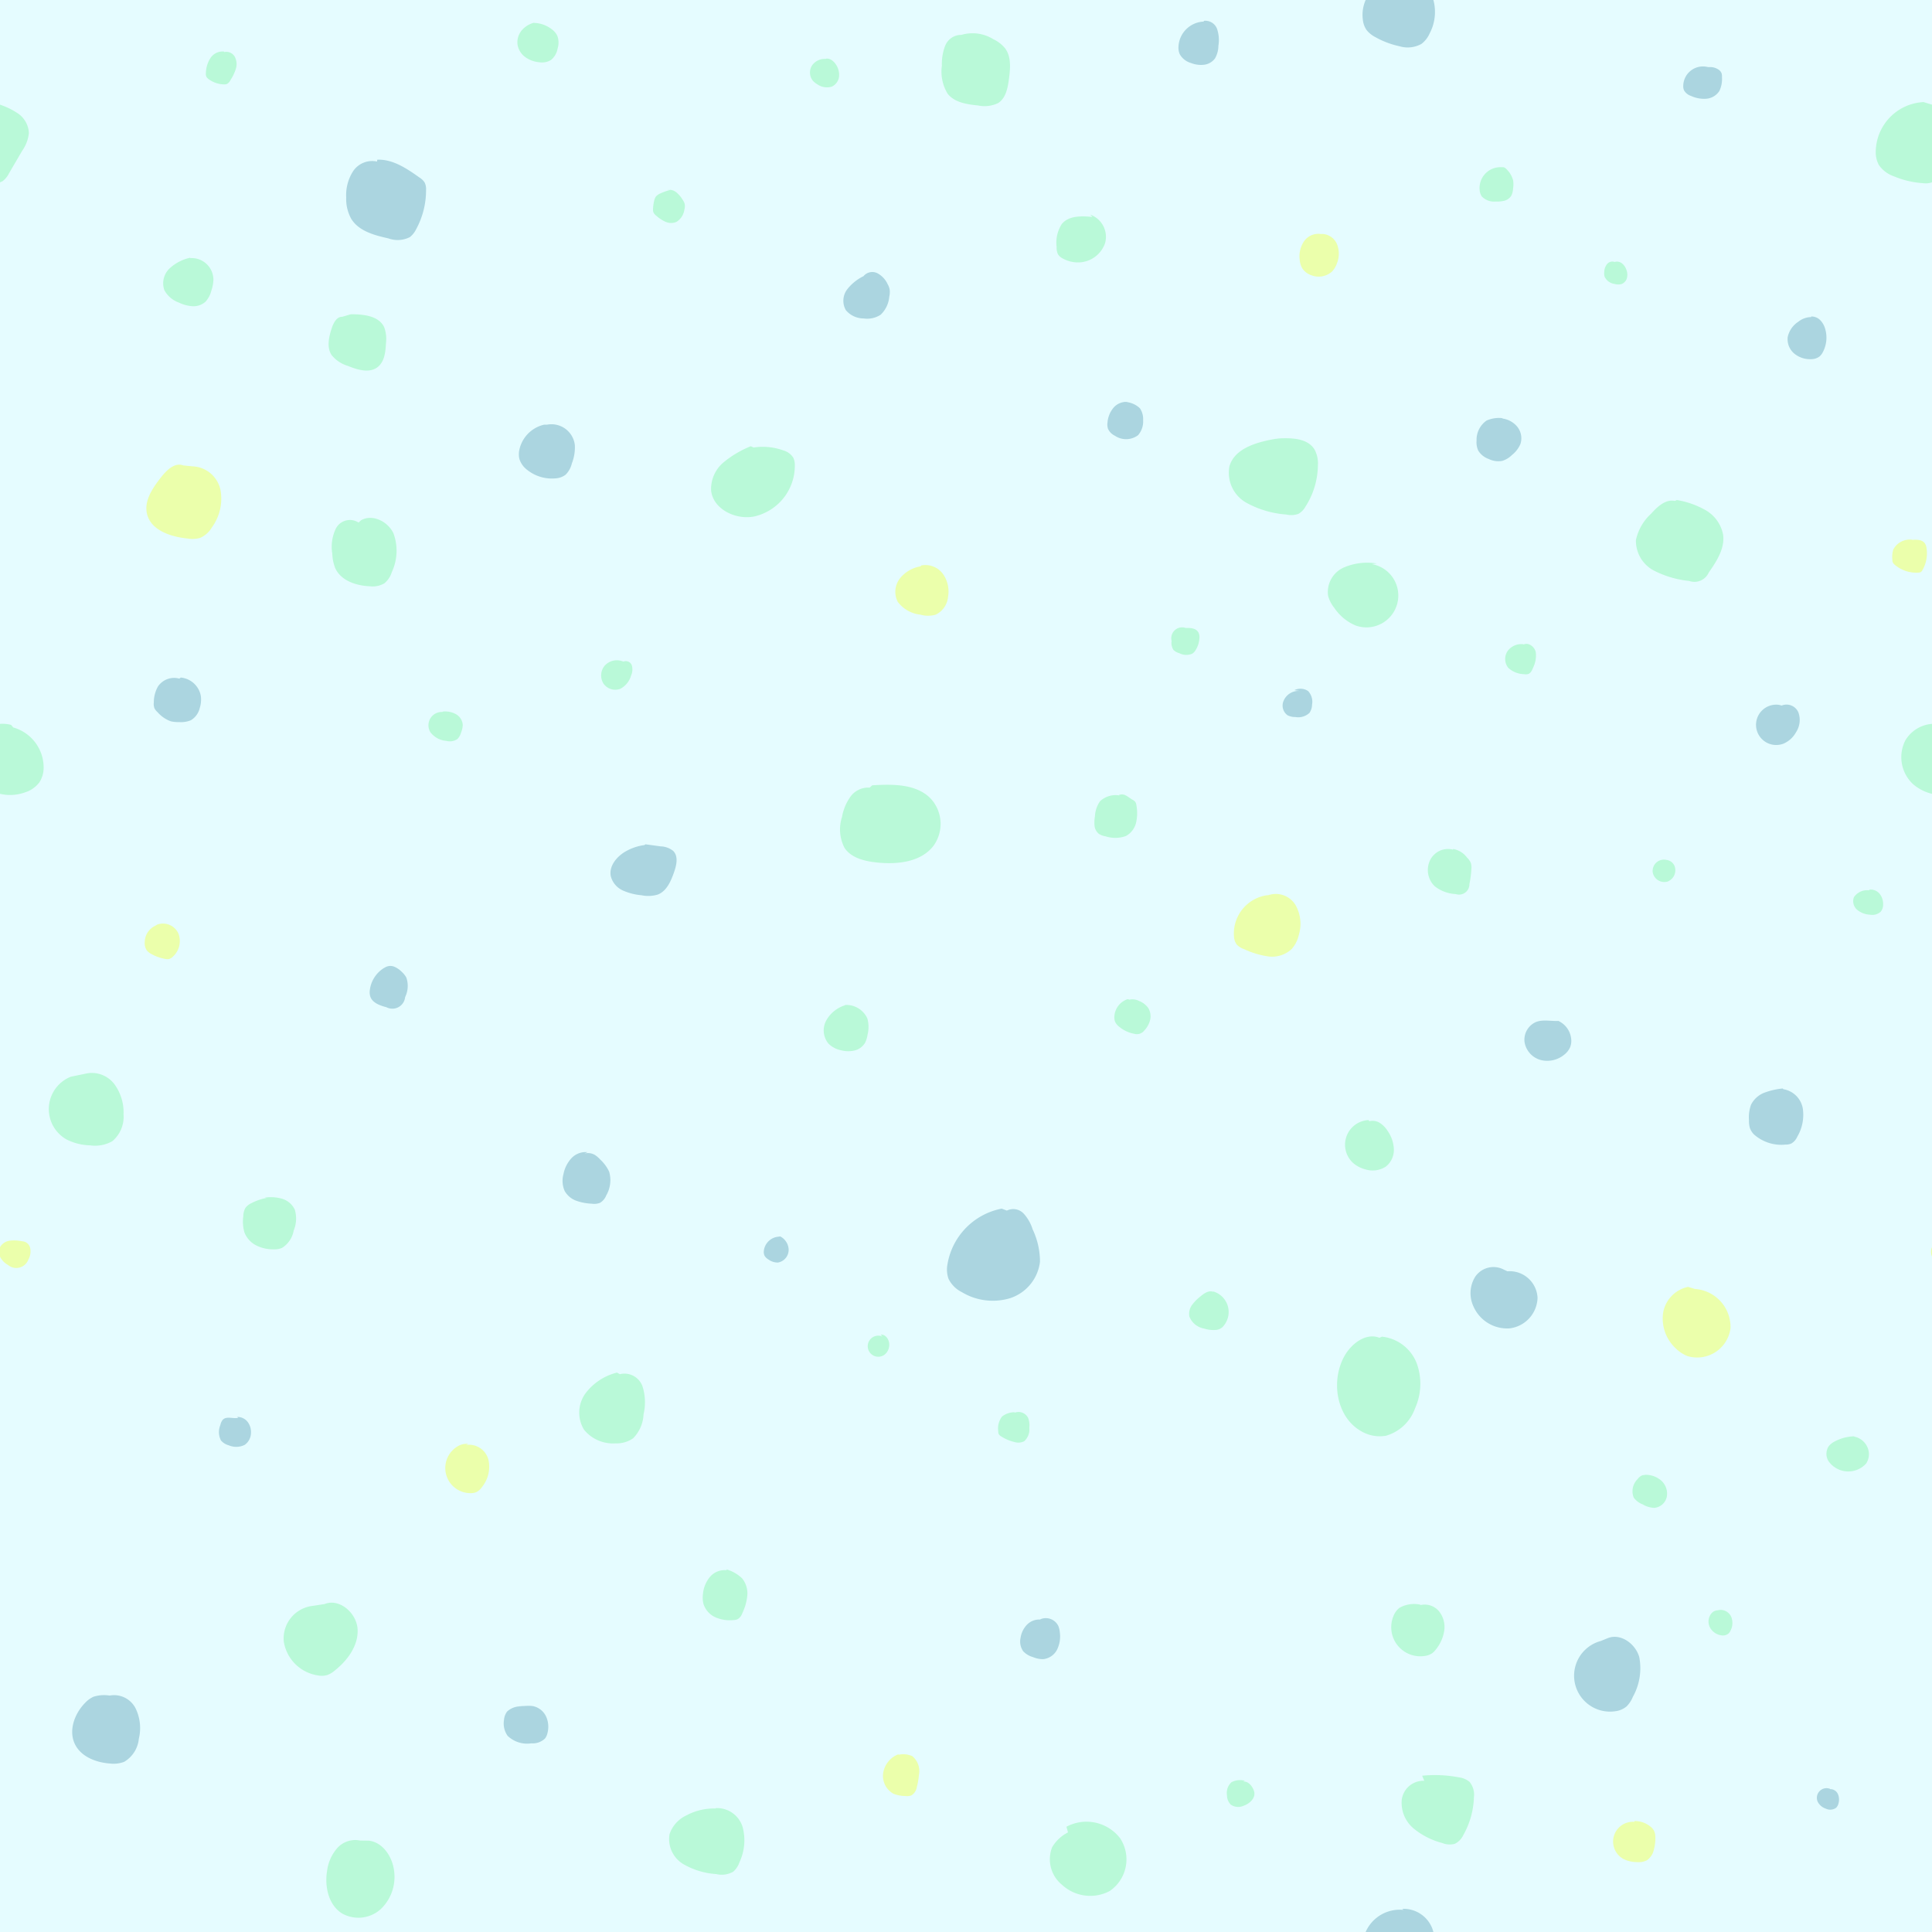 <svg id="caracter_bg" xmlns="http://www.w3.org/2000/svg" xmlns:xlink="http://www.w3.org/1999/xlink" width="240" height="240" viewBox="0 0 240 240">
  <defs>
    <clipPath id="clip-path">
      <rect id="Rectangle_386" data-name="Rectangle 386" width="240" height="240" transform="translate(26.516 23.186)" fill="none"/>
    </clipPath>
  </defs>
  <rect id="Rectangle_385" data-name="Rectangle 385" width="240" height="240" transform="translate(0)" fill="#e5fcff"/>
  <g id="Group_921" data-name="Group 921" transform="translate(-26.516 -23.186)" clip-path="url(#clip-path)">
    <path id="Path_20642" data-name="Path 20642" d="M200.889,260.443a4.62,4.62,0,0,0-5.079,5.168,2.785,2.785,0,0,0,.475,1.317,3.36,3.36,0,0,0,1.085.869,10.637,10.637,0,0,0,2.984,1.131,3.533,3.533,0,0,0,2.731-.282,3.283,3.283,0,0,0,1.023-1.3,5.705,5.705,0,0,0,.325-4.617,3.817,3.817,0,0,0-3.735-2.417" fill="#abd5e0"/>
    <path id="Path_20643" data-name="Path 20643" d="M269.266,177.379a4.779,4.779,0,0,0-1.535-.072,1.619,1.619,0,0,0-1.225.836,1.455,1.455,0,0,0,.077,1.274,2.408,2.408,0,0,0,.934.912,1.6,1.6,0,0,0,2.526-.681,2.066,2.066,0,0,0,.214-1.463,1.073,1.073,0,0,0-1.127-.8" fill="#ebffab"/>
    <path id="Path_20644" data-name="Path 20644" d="M94.11,75.94a4.08,4.08,0,0,0-3.076,3.111,2.552,2.552,0,0,0,0,1.137,2.719,2.719,0,0,0,.991,1.383,4.895,4.895,0,0,0,3.464,1.042,2.313,2.313,0,0,0,1.282-.452,2.914,2.914,0,0,0,.78-1.4,5.476,5.476,0,0,0,.376-2.271,2.924,2.924,0,0,0-3.472-2.547" fill="#abd5e0"/>
    <path id="Path_20645" data-name="Path 20645" d="M140.862,93.54a4.163,4.163,0,0,0-2.573,1.522,2.716,2.716,0,0,0-.254,2.882,4.05,4.05,0,0,0,2.833,1.6,3.419,3.419,0,0,0,1.9-.008,2.74,2.74,0,0,0,1.521-2.224,3.77,3.77,0,0,0-.662-2.864,2.7,2.7,0,0,0-2.671-1.019" fill="#ebffab"/>
    <path id="Path_20646" data-name="Path 20646" d="M133.892,57.441a5.815,5.815,0,0,0-2.136,1.69,2.353,2.353,0,0,0-.167,2.582,2.882,2.882,0,0,0,2.212,1.031,3.044,3.044,0,0,0,2.117-.465,3.507,3.507,0,0,0,1.066-2.227,2.585,2.585,0,0,0,.051-.9,2.289,2.289,0,0,0-.256-.674,2.915,2.915,0,0,0-1.277-1.354,1.41,1.41,0,0,0-1.708.359" fill="#abd5e0"/>
    <path id="Path_20647" data-name="Path 20647" d="M106.559,128.166a6.377,6.377,0,0,0-2.347.8c-1.107.639-2.079,1.838-1.816,3.088a2.689,2.689,0,0,0,1.5,1.754,7.245,7.245,0,0,0,2.3.588,4.087,4.087,0,0,0,2.043-.088c1.088-.43,1.613-1.642,2-2.745.315-.887.571-2-.092-2.669a2.584,2.584,0,0,0-1.543-.567l-1.9-.258" fill="#abd5e0"/>
    <path id="Path_20648" data-name="Path 20648" d="M103.725,105.292a2.028,2.028,0,0,0-2.126.627,1.9,1.9,0,0,0-.111,2.193,1.78,1.78,0,0,0,2.077.644,2.661,2.661,0,0,0,1.341-1.642,1.841,1.841,0,0,0,.1-1.266.79.79,0,0,0-1.039-.478" fill="#b9f9d8"/>
    <path id="Path_20649" data-name="Path 20649" d="M119.779,78.619a12.778,12.778,0,0,0-3.378,2,4.324,4.324,0,0,0-1.551,3.47c.223,2.324,3,3.691,5.3,3.267a6.462,6.462,0,0,0,5.1-6.454,2.082,2.082,0,0,0-.189-.859,2.159,2.159,0,0,0-1.261-.914,7.548,7.548,0,0,0-3.671-.352" fill="#b9f9d8"/>
    <path id="Path_20650" data-name="Path 20650" d="M134.552,121.027a2.734,2.734,0,0,0-2.391,1.125,6.261,6.261,0,0,0-1.051,2.531,4.99,4.99,0,0,0,.31,3.821c.816,1.242,2.437,1.645,3.914,1.812,2.572.29,5.546,0,7.132-2.045a4.638,4.638,0,0,0-.339-5.887c-1.794-1.834-4.7-1.8-7.263-1.643" fill="#b9f9d8"/>
    <path id="Path_20651" data-name="Path 20651" d="M131.3,148.129a4.007,4.007,0,0,0-2.189,1.908,2.577,2.577,0,0,0,.315,2.785,3.049,3.049,0,0,0,1.576.835,3.482,3.482,0,0,0,1.642.032,2.1,2.1,0,0,0,1.316-.934,3.189,3.189,0,0,0,.329-1.052,3.89,3.89,0,0,0-.027-2,2.866,2.866,0,0,0-2.711-1.678" fill="#b9f9d8"/>
    <path id="Path_20652" data-name="Path 20652" d="M165.583,122a2.853,2.853,0,0,0-2.4.7,3.471,3.471,0,0,0-.647,1.876,4.452,4.452,0,0,0-.055,1.18,1.485,1.485,0,0,0,.543,1.016,2.178,2.178,0,0,0,.841.31,3.9,3.9,0,0,0,2.509-.04,2.55,2.55,0,0,0,1.27-1.662,5.29,5.29,0,0,0,.043-2.142.982.982,0,0,0-.142-.439,1.278,1.278,0,0,0-.413-.307c-.256-.153-.485-.351-.752-.485a.984.984,0,0,0-.86-.063" fill="#b9f9d8"/>
    <path id="Path_20653" data-name="Path 20653" d="M166.662,73.132a2.047,2.047,0,0,0-1.81.689,3.26,3.26,0,0,0-.757,1.839,1.754,1.754,0,0,0,.056.783,1.772,1.772,0,0,0,.866.875,2.484,2.484,0,0,0,2.875-.071,2.588,2.588,0,0,0,.625-1.88,2.346,2.346,0,0,0-.4-1.466A2.907,2.907,0,0,0,166,73.113" fill="#abd5e0"/>
    <path id="Path_20654" data-name="Path 20654" d="M173.9,101.229a1.349,1.349,0,0,0-1.84,1.581,1.579,1.579,0,0,0,.224,1.105,1.562,1.562,0,0,0,.72.409,1.893,1.893,0,0,0,1.636.057,1.436,1.436,0,0,0,.415-.461,3.1,3.1,0,0,0,.456-1.461,1.326,1.326,0,0,0-.123-.71c-.308-.562-1.091-.588-1.73-.538" fill="#b9f9d8"/>
    <path id="Path_20655" data-name="Path 20655" d="M162.232,50.136c-1.348-.132-2.926-.178-3.8.854a4.275,4.275,0,0,0-.657,2.892,1.838,1.838,0,0,0,.165.89,1.483,1.483,0,0,0,.6.527,3.918,3.918,0,0,0,1.836.485,3.552,3.552,0,0,0,3.411-2.377,2.924,2.924,0,0,0-1.842-3.56" fill="#b9f9d8"/>
    <path id="Path_20656" data-name="Path 20656" d="M184.856,77.719c-2.272.407-4.964,1.169-5.614,3.384a4.273,4.273,0,0,0,2.037,4.5,12.132,12.132,0,0,0,5.033,1.5,2.6,2.6,0,0,0,1.505-.087,2.291,2.291,0,0,0,.848-.861,9.723,9.723,0,0,0,1.567-5.149,3.688,3.688,0,0,0-.418-1.978c-.841-1.384-2.785-1.462-4.4-1.379" fill="#b9f9d8"/>
    <path id="Path_20657" data-name="Path 20657" d="M190.655,52.261a2.175,2.175,0,0,0-2.148.9,3.34,3.34,0,0,0-.53,2.348,2.449,2.449,0,0,0,.313,1.011,2.192,2.192,0,0,0,1.165.871,2.479,2.479,0,0,0,2.521-.465,2.755,2.755,0,0,0,.622-1.038,3.21,3.21,0,0,0,0-2.386,2.07,2.07,0,0,0-1.927-1.255" fill="#ebffab"/>
    <path id="Path_20658" data-name="Path 20658" d="M166.61,147.3a2.407,2.407,0,0,0-1.667,2.267,1.463,1.463,0,0,0,.1.559,1.682,1.682,0,0,0,.494.6,4.078,4.078,0,0,0,1.886.881,1.144,1.144,0,0,0,1.239-.408,2.87,2.87,0,0,0,.728-1.316,1.968,1.968,0,0,0-.227-1.466,2.5,2.5,0,0,0-1.152-.889,1.779,1.779,0,0,0-1.193-.16" fill="#b9f9d8"/>
    <path id="Path_20659" data-name="Path 20659" d="M183.8,134.411a4.81,4.81,0,0,0-3.991,5.168,1.821,1.821,0,0,0,.355.959,2.255,2.255,0,0,0,.906.557,10.578,10.578,0,0,0,2.985.9,3.579,3.579,0,0,0,2.892-.891,3.875,3.875,0,0,0,.913-1.772,4.741,4.741,0,0,0-.42-3.736,2.863,2.863,0,0,0-3.349-1.212" fill="#ebffab"/>
    <path id="Path_20660" data-name="Path 20660" d="M188.13,109.041a2,2,0,0,0-2.179,1.248,1.477,1.477,0,0,0,.525,1.761,2.118,2.118,0,0,0,.96.208,2.047,2.047,0,0,0,1.747-.515,1.87,1.87,0,0,0,.322-1.036,1.944,1.944,0,0,0-.492-1.676,1.7,1.7,0,0,0-1.706-.111" fill="#abd5e0"/>
    <path id="Path_20661" data-name="Path 20661" d="M197.558,93.186a7.327,7.327,0,0,0-4.19.533,3.333,3.333,0,0,0-1.865,3.515,4.2,4.2,0,0,0,.767,1.469,6,6,0,0,0,2.616,2.172,3.957,3.957,0,1,0,2.035-7.612" fill="#b9f9d8"/>
    <path id="Path_20662" data-name="Path 20662" d="M207.016,128.731a2.48,2.48,0,0,0-1.9.273,2.585,2.585,0,0,0-.847.846,2.8,2.8,0,0,0,.487,3.441,4.593,4.593,0,0,0,2.607.961,1.287,1.287,0,0,0,1.69-1.25,12.291,12.291,0,0,0,.243-1.852,1.915,1.915,0,0,0-.08-.8,2.056,2.056,0,0,0-.463-.635,2.711,2.711,0,0,0-1.724-1.065" fill="#b9f9d8"/>
    <path id="Path_20663" data-name="Path 20663" d="M213.221,75.139a3.8,3.8,0,0,0-2.043.292,2.919,2.919,0,0,0-1.237,2.49,2.449,2.449,0,0,0,.215,1.251,2.489,2.489,0,0,0,1.3,1.033,2.692,2.692,0,0,0,1.675.234,3,3,0,0,0,1.21-.735,3.512,3.512,0,0,0,1.043-1.349,2.286,2.286,0,0,0-.373-2.141,2.877,2.877,0,0,0-1.946-1.047" fill="#abd5e0"/>
    <path id="Path_20664" data-name="Path 20664" d="M215.778,103.22a2.1,2.1,0,0,0-1.979.839,1.759,1.759,0,0,0,.089,2.1,3.012,3.012,0,0,0,1.952.775,1.153,1.153,0,0,0,.5-.012c.328-.107.493-.464.618-.785a3.372,3.372,0,0,0,.332-1.959c-.154-.656-.886-1.214-1.5-.934" fill="#b9f9d8"/>
    <path id="Path_20665" data-name="Path 20665" d="M234.57,85.412c-1.145-.242-2.162.713-2.944,1.584a6.171,6.171,0,0,0-1.889,3.283,4.175,4.175,0,0,0,2.21,3.774,12.288,12.288,0,0,0,4.4,1.3,1.949,1.949,0,0,0,2.439-1.05c.99-1.414,2.028-3.017,1.776-4.724a4.485,4.485,0,0,0-2.155-3.01,10.753,10.753,0,0,0-3.582-1.267" fill="#b9f9d8"/>
    <path id="Path_20666" data-name="Path 20666" d="M196.518,162.326a3.065,3.065,0,0,0-1.814,5.415,3.694,3.694,0,0,0,1.372.693,3.033,3.033,0,0,0,2.592-.326,2.65,2.65,0,0,0,1-2.14,4.239,4.239,0,0,0-.77-2.288,3.265,3.265,0,0,0-.957-.99,1.688,1.688,0,0,0-1.33-.225" fill="#b9f9d8"/>
    <path id="Path_20667" data-name="Path 20667" d="M220.257,150c-.98.085-2.012-.214-2.93.141a2.4,2.4,0,0,0-1.421,2.532,2.781,2.781,0,0,0,2,2.191,3.321,3.321,0,0,0,2.94-.673,2.4,2.4,0,0,0,.7-.876,2.153,2.153,0,0,0,.161-.912,2.762,2.762,0,0,0-1.593-2.388" fill="#abd5e0"/>
    <path id="Path_20668" data-name="Path 20668" d="M233.709,130.061a1.4,1.4,0,0,0-1.877,1.535,1.47,1.47,0,0,0,1.775,1.12,1.5,1.5,0,0,0,.954-1.88,1.245,1.245,0,0,0-.987-.822" fill="#b9f9d8"/>
    <path id="Path_20669" data-name="Path 20669" d="M247.966,158.4a9.13,9.13,0,0,0-2.253.516,3.083,3.083,0,0,0-1.682,1.514,4.59,4.59,0,0,0-.25,1.9,3.185,3.185,0,0,0,.109.97,2.163,2.163,0,0,0,.5.8,5.11,5.11,0,0,0,3.935,1.271,1.81,1.81,0,0,0,.705-.127,1.791,1.791,0,0,0,.744-.84,5.346,5.346,0,0,0,.693-3.514,2.938,2.938,0,0,0-2.42-2.4" fill="#abd5e0"/>
    <path id="Path_20670" data-name="Path 20670" d="M258.679,133.782a1.974,1.974,0,0,0-1.863.858,1.41,1.41,0,0,0,.4,1.562,2.664,2.664,0,0,0,1.578.609,1.6,1.6,0,0,0,1.336-.352,1.376,1.376,0,0,0,.314-.921,2.007,2.007,0,0,0-.423-1.311,1.434,1.434,0,0,0-1.24-.53" fill="#b9f9d8"/>
    <path id="Path_20671" data-name="Path 20671" d="M247.52,110.747a2.506,2.506,0,1,0,.573,4.807,3.239,3.239,0,0,0,1.535-1.41,2.775,2.775,0,0,0,.3-2.436,1.6,1.6,0,0,0-2.087-.876" fill="#abd5e0"/>
    <path id="Path_20672" data-name="Path 20672" d="M264.1,90.235a2.326,2.326,0,0,0-2.385,1.2,3.118,3.118,0,0,0-.125,1.263.942.942,0,0,0,.063.366.861.861,0,0,0,.233.277,4.127,4.127,0,0,0,2.945.978.635.635,0,0,0,.3-.074.644.644,0,0,0,.2-.239,4.2,4.2,0,0,0,.511-2.706,1.413,1.413,0,0,0-.209-.612c-.351-.5-1.084-.488-1.692-.421" fill="#ebffab"/>
    <path id="Path_20673" data-name="Path 20673" d="M267.89,113.232a4.223,4.223,0,0,0-4.687,1.927,4.585,4.585,0,0,0,.92,5.4,5.492,5.492,0,0,0,5.51,1.056,3.559,3.559,0,0,0,1.77-1.236,3.359,3.359,0,0,0,.534-1.825,5.174,5.174,0,0,0-3.774-5" fill="#b9f9d8"/>
    <path id="Path_20674" data-name="Path 20674" d="M251.506,62.575a2.567,2.567,0,0,0-1.594.578,3.014,3.014,0,0,0-1.322,1.91,2.334,2.334,0,0,0,.781,2.016,3.05,3.05,0,0,0,2.077.725,1.763,1.763,0,0,0,1.086-.327,1.79,1.79,0,0,0,.426-.556,3.845,3.845,0,0,0,.295-2.851,2.526,2.526,0,0,0-.61-1.1,1.522,1.522,0,0,0-1.14-.468" fill="#abd5e0"/>
    <path id="Path_20675" data-name="Path 20675" d="M227.093,55.73a.849.849,0,0,0-.951.27,1.682,1.682,0,0,0-.343.984,1.5,1.5,0,0,0,.055.593,1.607,1.607,0,0,0,1.255.884,1.549,1.549,0,0,0,.867,0,1.113,1.113,0,0,0,.658-.793,1.742,1.742,0,0,0-.112-1.05,1.643,1.643,0,0,0-.538-.73,1,1,0,0,0-.872-.165" fill="#b9f9d8"/>
    <path id="Path_20676" data-name="Path 20676" d="M212.952,43.955a2.588,2.588,0,0,0-2.622,2.894,1.565,1.565,0,0,0,.261.74,2.109,2.109,0,0,0,1.728.631,3.562,3.562,0,0,0,1.076-.1,1.443,1.443,0,0,0,.858-.621,2.212,2.212,0,0,0,.222-.879,3.469,3.469,0,0,0,.01-1.012,2.942,2.942,0,0,0-.724-1.3c-.161-.19-.376-.391-.622-.35" fill="#b9f9d8"/>
    <path id="Path_20677" data-name="Path 20677" d="M176.078,25.866a3.27,3.27,0,0,0-3.165,3.077,2.045,2.045,0,0,0,.147.958,2.335,2.335,0,0,0,1.416,1.116,3.4,3.4,0,0,0,1.6.214,1.991,1.991,0,0,0,1.369-.785,3.207,3.207,0,0,0,.424-1.565,4.359,4.359,0,0,0-.164-2.1,1.55,1.55,0,0,0-1.674-1" fill="#abd5e0"/>
    <path id="Path_20678" data-name="Path 20678" d="M200.889,20.443a4.62,4.62,0,0,0-5.079,5.168,2.785,2.785,0,0,0,.475,1.317,3.36,3.36,0,0,0,1.085.869,10.637,10.637,0,0,0,2.984,1.131,3.533,3.533,0,0,0,2.731-.282,3.283,3.283,0,0,0,1.023-1.3,5.705,5.705,0,0,0,.325-4.617,3.817,3.817,0,0,0-3.735-2.417" fill="#abd5e0"/>
    <path id="Path_20679" data-name="Path 20679" d="M238.6,31.5a2.447,2.447,0,0,0-2.984,2.315,1.3,1.3,0,0,0,.1.6,1.577,1.577,0,0,0,.875.692,3.87,3.87,0,0,0,1.9.343,2.135,2.135,0,0,0,1.615-.969,3.448,3.448,0,0,0,.319-1.726,1.34,1.34,0,0,0-.052-.477.993.993,0,0,0-.407-.465,1.814,1.814,0,0,0-1.176-.285" fill="#abd5e0"/>
    <path id="Path_20680" data-name="Path 20680" d="M265.471,35.867a6.251,6.251,0,0,0-5.943,6.342,3.25,3.25,0,0,0,.391,1.479,3.728,3.728,0,0,0,1.845,1.393,11.22,11.22,0,0,0,3.619.858,2.386,2.386,0,0,0,1.46-.249,2.66,2.66,0,0,0,.777-.949q.834-1.427,1.669-2.853a4.626,4.626,0,0,0,.815-2.167,3.12,3.12,0,0,0-1.359-2.444,9.239,9.239,0,0,0-2.627-1.211" fill="#b9f9d8"/>
    <path id="Path_20681" data-name="Path 20681" d="M145.893,27.519a2.142,2.142,0,0,0-1.962,1.341,6.288,6.288,0,0,0-.411,2.479,5.291,5.291,0,0,0,.714,3.49c.865,1.1,2.412,1.321,3.8,1.462a3.888,3.888,0,0,0,2.473-.3c.95-.6,1.189-1.852,1.339-2.963.178-1.318.318-2.791-.483-3.853a4.177,4.177,0,0,0-1.443-1.114,4.89,4.89,0,0,0-4.029-.526" fill="#b9f9d8"/>
    <path id="Path_20682" data-name="Path 20682" d="M129.165,30.515a1.9,1.9,0,0,0-1.761.786,1.624,1.624,0,0,0,.068,1.89,2.2,2.2,0,0,0,.553.452,2.078,2.078,0,0,0,1.81.309,1.573,1.573,0,0,0,.917-1.3,2.318,2.318,0,0,0-.474-1.566c-.3-.41-.822-.765-1.283-.558" fill="#b9f9d8"/>
    <path id="Path_20683" data-name="Path 20683" d="M109.833,46.774a6.348,6.348,0,0,0-1.3.449,1.394,1.394,0,0,0-.553.4,1.366,1.366,0,0,0-.2.5,5.209,5.209,0,0,0-.14,1.018,1.038,1.038,0,0,0,.051.43,1.132,1.132,0,0,0,.348.41,4.314,4.314,0,0,0,1.164.763,1.69,1.69,0,0,0,1.357,0,2.144,2.144,0,0,0,.971-1.507,1.549,1.549,0,0,0,.039-.721,1.677,1.677,0,0,0-.253-.512,3.554,3.554,0,0,0-.783-.924,1.388,1.388,0,0,0-1.14-.294" fill="#b9f9d8"/>
    <path id="Path_20684" data-name="Path 20684" d="M92.923,25.994a2.938,2.938,0,0,0-1.6.969,2.321,2.321,0,0,0-.516,1.781,2.412,2.412,0,0,0,.967,1.54,3.484,3.484,0,0,0,1.732.634,2.17,2.17,0,0,0,1.446-.273,2.342,2.342,0,0,0,.831-1.424,2.487,2.487,0,0,0-.022-1.557,2.163,2.163,0,0,0-.646-.8,3.719,3.719,0,0,0-2.3-.829" fill="#b9f9d8"/>
    <path id="Path_20685" data-name="Path 20685" d="M50.115,55.208a5.447,5.447,0,0,0-2.548,1.337,2.553,2.553,0,0,0-.639,2.674,3.308,3.308,0,0,0,1.8,1.551,4.575,4.575,0,0,0,1.7.456,2.229,2.229,0,0,0,1.629-.571,3.17,3.17,0,0,0,.713-1.363,4.649,4.649,0,0,0,.256-1.331,2.7,2.7,0,0,0-2.845-2.713" fill="#b9f9d8"/>
    <path id="Path_20686" data-name="Path 20686" d="M73.354,43.254a2.852,2.852,0,0,0-2.975,1.2,5.5,5.5,0,0,0-.857,3.254,5.117,5.117,0,0,0,.623,2.658c.935,1.527,2.869,2.044,4.616,2.433a3.348,3.348,0,0,0,2.67-.158,2.828,2.828,0,0,0,.785-.989,10.113,10.113,0,0,0,1.227-4.888,1.877,1.877,0,0,0-.172-.9,2.048,2.048,0,0,0-.655-.631c-1.573-1.117-3.3-2.283-5.23-2.21" fill="#abd5e0"/>
    <path id="Path_20687" data-name="Path 20687" d="M69.025,62.541c-.683-.017-1.081.75-1.295,1.4-.362,1.1-.655,2.384-.021,3.353a4.11,4.11,0,0,0,2.018,1.344c1.188.483,2.637.939,3.667.175.892-.661,1.02-1.924,1.071-3.033a4.17,4.17,0,0,0-.219-1.933c-.658-1.434-2.58-1.631-4.157-1.622" fill="#b9f9d8"/>
    <path id="Path_20688" data-name="Path 20688" d="M48.792,107.486a2.424,2.424,0,0,0-2.659.985,4.055,4.055,0,0,0-.51,1.989,1.542,1.542,0,0,0,.075.7,1.64,1.64,0,0,0,.389.494,4.009,4.009,0,0,0,1.635,1.131,3.992,3.992,0,0,0,1.03.1,3.211,3.211,0,0,0,1.475-.227,2.41,2.41,0,0,0,1.1-1.511,3.461,3.461,0,0,0,.145-1.456,2.793,2.793,0,0,0-2.5-2.337" fill="#abd5e0"/>
    <path id="Path_20689" data-name="Path 20689" d="M49.266,81c-1.021-.394-2.023.563-2.7,1.421-1.066,1.349-2.2,2.972-1.778,4.64.512,2.033,2.966,2.815,5.053,3.027a3.56,3.56,0,0,0,1.515-.076,3.147,3.147,0,0,0,1.494-1.329A6.039,6.039,0,0,0,53.9,84.022a3.7,3.7,0,0,0-3.493-2.906" fill="#ebffab"/>
    <path id="Path_20690" data-name="Path 20690" d="M71.063,88.1a1.975,1.975,0,0,0-2.8.694,5.209,5.209,0,0,0-.467,3.189,5.4,5.4,0,0,0,.356,1.761c.7,1.576,2.617,2.209,4.339,2.274a2.863,2.863,0,0,0,1.775-.371,2.913,2.913,0,0,0,.922-1.392,6.269,6.269,0,0,0,.216-4.791c-.68-1.5-2.633-2.468-4.053-1.641" fill="#b9f9d8"/>
    <path id="Path_20691" data-name="Path 20691" d="M81.469,111.628a1.655,1.655,0,0,0-1.485,2.519,2.735,2.735,0,0,0,1.968,1.073,1.674,1.674,0,0,0,1.4-.24,1.876,1.876,0,0,0,.443-.809A2.7,2.7,0,0,0,84,113.23a1.662,1.662,0,0,0-.852-1.331,2.815,2.815,0,0,0-1.593-.323" fill="#b9f9d8"/>
    <path id="Path_20692" data-name="Path 20692" d="M59.632,172a6.653,6.653,0,0,0-1.884.646,1.891,1.891,0,0,0-.761.615,2.172,2.172,0,0,0-.249,1.019,4.915,4.915,0,0,0,.133,1.976,3.022,3.022,0,0,0,1.452,1.628,4.652,4.652,0,0,0,2.153.5,2.591,2.591,0,0,0,1.049-.165A3.169,3.169,0,0,0,63,176.046a3.869,3.869,0,0,0,.137-2.592,2.555,2.555,0,0,0-1.6-1.362,5.051,5.051,0,0,0-2.145-.129" fill="#b9f9d8"/>
    <path id="Path_20693" data-name="Path 20693" d="M116.793,218.247a2.383,2.383,0,0,0-2.082.825,3.854,3.854,0,0,0-.871,2.127,3.226,3.226,0,0,0,.062,1.227,2.719,2.719,0,0,0,1.49,1.667,4.451,4.451,0,0,0,2.255.344,1.358,1.358,0,0,0,.534-.126,1.44,1.44,0,0,0,.55-.732,6.517,6.517,0,0,0,.617-2.188,2.955,2.955,0,0,0-.642-2.133,4.613,4.613,0,0,0-1.962-1.119" fill="#b9f9d8"/>
    <path id="Path_20694" data-name="Path 20694" d="M202.965,222.527a3.669,3.669,0,0,0-2.62.4,2.426,2.426,0,0,0-.725,1,3.614,3.614,0,0,0,3.9,4.966,2.094,2.094,0,0,0,.928-.352,2.415,2.415,0,0,0,.465-.487,4.868,4.868,0,0,0,1.013-2.308,3.125,3.125,0,0,0-.645-2.393,2.312,2.312,0,0,0-2.287-.783" fill="#b9f9d8"/>
    <path id="Path_20695" data-name="Path 20695" d="M40.628,233.926a4.383,4.383,0,0,0-2.493.032,3.346,3.346,0,0,0-1.047.765c-1.336,1.351-2.1,3.495-1.236,5.187.779,1.526,2.609,2.219,4.317,2.347a3.687,3.687,0,0,0,1.774-.211,3.737,3.737,0,0,0,1.82-2.868,5.617,5.617,0,0,0-.427-3.822,3,3,0,0,0-3.3-1.521" fill="#abd5e0"/>
    <path id="Path_20696" data-name="Path 20696" d="M150.953,173.325a8.467,8.467,0,0,0-6.73,6.858,3.541,3.541,0,0,0,.113,1.843A3.62,3.62,0,0,0,146,183.7a7.44,7.44,0,0,0,5.98.756,5.437,5.437,0,0,0,3.726-4.527,9.359,9.359,0,0,0-.913-4.032,5.2,5.2,0,0,0-1.117-1.961,1.779,1.779,0,0,0-2.082-.366" fill="#abd5e0"/>
    <path id="Path_20697" data-name="Path 20697" d="M177.213,183.655c-.556-.2-1.132.2-1.583.584a5.362,5.362,0,0,0-1.042,1.065,1.861,1.861,0,0,0-.328,1.416,2.4,2.4,0,0,0,1.839,1.506,3.806,3.806,0,0,0,1.435.171,1.353,1.353,0,0,0,1.036-.573,2.663,2.663,0,0,0-1.339-4.207" fill="#b9f9d8"/>
    <path id="Path_20698" data-name="Path 20698" d="M197.873,189.37c-1.661-.658-3.474.709-4.346,2.269-1.732,3.1-1,7.622,2.106,9.348a4.519,4.519,0,0,0,3.064.549,5.422,5.422,0,0,0,3.6-3.4,7.419,7.419,0,0,0,.211-5.593,5.216,5.216,0,0,0-4.322-3.311" fill="#b9f9d8"/>
    <path id="Path_20699" data-name="Path 20699" d="M213.13,180.807a2.745,2.745,0,0,0-3.359.983,3.875,3.875,0,0,0-.23,3.656,4.567,4.567,0,0,0,4.5,2.754,3.942,3.942,0,0,0,3.475-3.79,3.471,3.471,0,0,0-3.746-3.3" fill="#abd5e0"/>
    <path id="Path_20700" data-name="Path 20700" d="M236.218,183.046a3.973,3.973,0,0,0-3.1,3.2,5.05,5.05,0,0,0,1.454,4.334,4.57,4.57,0,0,0,1.545,1.056,4.178,4.178,0,0,0,5.368-3.43,4.74,4.74,0,0,0-4.42-4.9" fill="#ebffab"/>
    <path id="Path_20701" data-name="Path 20701" d="M230.867,206.438c-.372-.091-.717.215-.952.517a2.11,2.11,0,0,0-.448,2.276,2.488,2.488,0,0,0,1.106.834A3.088,3.088,0,0,0,232,210.5a1.749,1.749,0,0,0,1.573-1.374,2.188,2.188,0,0,0-.706-2.03,2.937,2.937,0,0,0-2.08-.7" fill="#b9f9d8"/>
    <path id="Path_20702" data-name="Path 20702" d="M256.944,201.609a5.408,5.408,0,0,0-2.475.62,2.241,2.241,0,0,0-.793.626,1.717,1.717,0,0,0-.011,1.844,2.992,2.992,0,0,0,4.674.287,2.134,2.134,0,0,0,.326-1.425,2.288,2.288,0,0,0-1.886-1.929" fill="#b9f9d8"/>
    <path id="Path_20703" data-name="Path 20703" d="M239.855,223.228a1.055,1.055,0,0,0-.761.406,1.606,1.606,0,0,0-.187,1.67,1.889,1.889,0,0,0,1.371,1.017,1.134,1.134,0,0,0,.925-.181,1.182,1.182,0,0,0,.285-.392,2.034,2.034,0,0,0,.091-1.7,1.442,1.442,0,0,0-1.39-.875" fill="#b9f9d8"/>
    <path id="Path_20704" data-name="Path 20704" d="M253.845,245.4a1.2,1.2,0,0,0-1.524,1.615,1.733,1.733,0,0,0,1.013.85,1.237,1.237,0,0,0,1.283-.119,1.167,1.167,0,0,0,.293-.585,1.679,1.679,0,0,0-.1-1.148,1.033,1.033,0,0,0-.95-.575" fill="#abd5e0"/>
    <path id="Path_20705" data-name="Path 20705" d="M229.555,249.5a2.461,2.461,0,0,0-1.358,4.621,3.754,3.754,0,0,0,1.61.381,2.293,2.293,0,0,0,1.313-.237,2.156,2.156,0,0,0,.849-1.325,5.219,5.219,0,0,0,.182-1.523,1.9,1.9,0,0,0-.162-.8,1.685,1.685,0,0,0-.457-.534,3.067,3.067,0,0,0-1.977-.681" fill="#ebffab"/>
    <path id="Path_20706" data-name="Path 20706" d="M225.365,227.039a4.461,4.461,0,0,0,1.768,8.728,2.7,2.7,0,0,0,1.438-.6,3.538,3.538,0,0,0,.785-1.194,7.286,7.286,0,0,0,.795-4.938c-.463-1.639-2.283-2.975-3.874-2.368" fill="#abd5e0"/>
    <path id="Path_20707" data-name="Path 20707" d="M45.781,138.2a2.263,2.263,0,0,0-1.284,2.008,1.593,1.593,0,0,0,.25,1.03,1.794,1.794,0,0,0,.6.474,5.468,5.468,0,0,0,1.714.6,1.15,1.15,0,0,0,.441.012,1.051,1.051,0,0,0,.44-.254,2.612,2.612,0,0,0,.749-2.89,2.1,2.1,0,0,0-2.634-1.142" fill="#ebffab"/>
    <path id="Path_20708" data-name="Path 20708" d="M74.185,143.453a3.781,3.781,0,0,0-1.724,2.694,1.9,1.9,0,0,0,.043.8c.251.807,1.187,1.148,2.007,1.357a1.593,1.593,0,0,0,2.331-1.254,3.158,3.158,0,0,0,.147-2.435,2.634,2.634,0,0,0-.533-.671,2.837,2.837,0,0,0-.964-.669,1.279,1.279,0,0,0-1.135.083" fill="#abd5e0"/>
    <path id="Path_20709" data-name="Path 20709" d="M99.5,166.313a2.415,2.415,0,0,0-2.007.76,4.048,4.048,0,0,0-.981,1.966,3.129,3.129,0,0,0,.143,2.081,2.712,2.712,0,0,0,1.462,1.232,6.6,6.6,0,0,0,1.914.362,1.986,1.986,0,0,0,1.031-.114,1.855,1.855,0,0,0,.761-.911,3.774,3.774,0,0,0,.368-2.943,4.763,4.763,0,0,0-1.105-1.509,3.373,3.373,0,0,0-.646-.566,1.7,1.7,0,0,0-1.326-.186" fill="#abd5e0"/>
    <path id="Path_20710" data-name="Path 20710" d="M29.266,177.379a4.779,4.779,0,0,0-1.535-.072,1.619,1.619,0,0,0-1.225.836,1.455,1.455,0,0,0,.077,1.274,2.409,2.409,0,0,0,.934.912,1.6,1.6,0,0,0,2.526-.681,2.067,2.067,0,0,0,.214-1.463,1.073,1.073,0,0,0-1.127-.8" fill="#ebffab"/>
    <path id="Path_20711" data-name="Path 20711" d="M35.325,156.937a4.326,4.326,0,0,0-.536,7.8,6.871,6.871,0,0,0,2.935.729,4.341,4.341,0,0,0,2.74-.512,3.967,3.967,0,0,0,1.4-3.341,5.907,5.907,0,0,0-1.167-3.785,3.506,3.506,0,0,0-3.6-1.256" fill="#b9f9d8"/>
    <path id="Path_20712" data-name="Path 20712" d="M56.122,199.308c-.643.155-1.447-.234-1.918.231a1.4,1.4,0,0,0-.309.66,2.271,2.271,0,0,0,.063,1.916,1.9,1.9,0,0,0,.969.61,2.356,2.356,0,0,0,1.978-.048,1.834,1.834,0,0,0,.787-1.486,2.067,2.067,0,0,0-.431-1.392,1.583,1.583,0,0,0-1.3-.594" fill="#abd5e0"/>
    <path id="Path_20713" data-name="Path 20713" d="M123.235,176.812a1.987,1.987,0,0,0-1.839,1.832,1.069,1.069,0,0,0,.1.539,1.262,1.262,0,0,0,.448.441,2,2,0,0,0,1.205.4,1.6,1.6,0,0,0,1.308-1.872,1.936,1.936,0,0,0-1.022-1.377" fill="#abd5e0"/>
    <path id="Path_20714" data-name="Path 20714" d="M136.146,189.218a1.309,1.309,0,1,0,.3,2.212,1.584,1.584,0,0,0,.536-1.254c-.012-.6-.468-1.266-1.063-1.19" fill="#b9f9d8"/>
    <path id="Path_20715" data-name="Path 20715" d="M152.6,198.622a2.506,2.506,0,0,0-1.611.533,2.44,2.44,0,0,0-.466,1.838.815.815,0,0,0,.058.337.767.767,0,0,0,.288.28,5.219,5.219,0,0,0,1.632.7,1.647,1.647,0,0,0,1.246-.089,1.969,1.969,0,0,0,.633-1.674,2.6,2.6,0,0,0-.152-1.239,1.347,1.347,0,0,0-1.749-.6" fill="#b9f9d8"/>
    <path id="Path_20716" data-name="Path 20716" d="M172.329,209.115a2.679,2.679,0,0,0-2.492.559,2.3,2.3,0,0,0-.615,2.436,3.721,3.721,0,0,0,2.9,1.917,1.178,1.178,0,0,0,.606.018,1.1,1.1,0,0,0,.4-.271,3.293,3.293,0,0,0,1.109-2.606,2.063,2.063,0,0,0-1.891-1.89" fill="#e5fcff"/>
    <path id="Path_20717" data-name="Path 20717" d="M155.771,224.375a2.128,2.128,0,0,0-1.677.634,2.987,2.987,0,0,0-.8,1.636,2.1,2.1,0,0,0,.334,1.674,2.665,2.665,0,0,0,1.211.719,3.251,3.251,0,0,0,1.261.255,2.191,2.191,0,0,0,1.74-1.206,3.727,3.727,0,0,0,.327-2.157,2.593,2.593,0,0,0-.19-.778,1.727,1.727,0,0,0-2.231-.812" fill="#abd5e0"/>
    <path id="Path_20718" data-name="Path 20718" d="M181.156,244.4a2.246,2.246,0,0,0-1.667.184,1.8,1.8,0,0,0-.553,1.626,1.669,1.669,0,0,0,.473,1.156,1.64,1.64,0,0,0,1.6.135c.721-.253,1.433-.891,1.324-1.647a1.686,1.686,0,0,0-.215-.574c-.245-.439-.694-.874-1.182-.751" fill="#b9f9d8"/>
    <path id="Path_20719" data-name="Path 20719" d="M203.443,244.4a2.719,2.719,0,0,0-2.794,2.334,4.152,4.152,0,0,0,1.457,3.579,9.216,9.216,0,0,0,3.558,1.814,2.435,2.435,0,0,0,1.584.1,2.278,2.278,0,0,0,1.042-1.076,10.158,10.158,0,0,0,1.323-4.718,2.484,2.484,0,0,0-.555-1.906,2.574,2.574,0,0,0-1.328-.555,15.8,15.8,0,0,0-4.547-.2" fill="#b9f9d8"/>
    <path id="Path_20720" data-name="Path 20720" d="M159.186,250.812a4.778,4.778,0,0,0-1.972,1.849,4.086,4.086,0,0,0,1.239,4.671,5.163,5.163,0,0,0,5.91.767,4.758,4.758,0,0,0,1.306-6.547,5.269,5.269,0,0,0-6.675-1.442" fill="#b9f9d8"/>
    <path id="Path_20721" data-name="Path 20721" d="M103.162,193.693a7.006,7.006,0,0,0-3.925,2.594,4.074,4.074,0,0,0-.166,4.51,4.653,4.653,0,0,0,3.915,1.689,3.559,3.559,0,0,0,2.183-.634,4.513,4.513,0,0,0,1.291-2.977,6.48,6.48,0,0,0-.134-3.48,2.375,2.375,0,0,0-2.814-1.5" fill="#b9f9d8"/>
    <path id="Path_20722" data-name="Path 20722" d="M84.694,202.55a2.16,2.16,0,0,0-1.45.383,3.124,3.124,0,0,0,1.831,5.736,1.644,1.644,0,0,0,.59-.116,1.88,1.88,0,0,0,.72-.636,3.984,3.984,0,0,0,.794-3.446,2.494,2.494,0,0,0-2.8-1.783" fill="#ebffab"/>
    <path id="Path_20723" data-name="Path 20723" d="M65.389,222.669a4.077,4.077,0,0,0-3.623,4.416,5.047,5.047,0,0,0,4.2,4.221,2.565,2.565,0,0,0,1.176-.031,2.953,2.953,0,0,0,.937-.551c1.589-1.257,2.95-3.081,2.862-5.106s-2.235-3.932-4.113-3.169" fill="#b9f9d8"/>
    <path id="Path_20724" data-name="Path 20724" d="M91.528,235.189a2.424,2.424,0,0,0-2.015.608,2,2,0,0,0-.388,1.038,2.664,2.664,0,0,0,.447,1.98,3.492,3.492,0,0,0,2.951.935,2.2,2.2,0,0,0,1.706-.612,1.748,1.748,0,0,0,.3-.685,3.079,3.079,0,0,0-.173-2.03,2.322,2.322,0,0,0-1.547-1.278c-.663-.146-1.359.047-2.032-.043" fill="#abd5e0"/>
    <path id="Path_20725" data-name="Path 20725" d="M115.4,247.843a7.289,7.289,0,0,0-3.627.863,3.974,3.974,0,0,0-2.083,2.325,3.614,3.614,0,0,0,1.674,3.7,9.3,9.3,0,0,0,4.108,1.257,2.909,2.909,0,0,0,2.119-.287,2.653,2.653,0,0,0,.787-1.187,6.409,6.409,0,0,0,.4-4.331,3.319,3.319,0,0,0-3.326-2.388" fill="#b9f9d8"/>
    <path id="Path_20726" data-name="Path 20726" d="M138.09,241.119a3,3,0,0,0-1.795,2,2.522,2.522,0,0,0,1.245,2.908,4.152,4.152,0,0,0,1.433.266,1.586,1.586,0,0,0,.748-.07,1.476,1.476,0,0,0,.69-1.052,8.787,8.787,0,0,0,.257-1.485,2.4,2.4,0,0,0-.831-2.351,2.722,2.722,0,0,0-1.661-.173" fill="#ebffab"/>
    <path id="Path_20727" data-name="Path 20727" d="M54.359,29.593a1.793,1.793,0,0,0-1.686.783,3.6,3.6,0,0,0-.58,1.846.985.985,0,0,0,.036.439.917.917,0,0,0,.344.385,3.335,3.335,0,0,0,1.858.623.906.906,0,0,0,.373-.052,1.05,1.05,0,0,0,.444-.481,5.782,5.782,0,0,0,.668-1.4,1.96,1.96,0,0,0-.14-1.509,1.2,1.2,0,0,0-1.326-.569" fill="#b9f9d8"/>
    <path id="Path_20728" data-name="Path 20728" d="M71.245,251.825a2.991,2.991,0,0,0-2.833.935,5.327,5.327,0,0,0-1.262,2.814c-.326,1.947.16,4.215,1.819,5.285a4.142,4.142,0,0,0,4.813-.487,5.512,5.512,0,0,0,1.7-4.7c-.186-1.773-1.366-3.613-3.134-3.833" fill="#b9f9d8"/>
    <path id="Path_20729" data-name="Path 20729" d="M27.89,113.232a4.223,4.223,0,0,0-4.687,1.927,4.585,4.585,0,0,0,.92,5.4,5.492,5.492,0,0,0,5.51,1.056,3.559,3.559,0,0,0,1.77-1.236,3.359,3.359,0,0,0,.534-1.825,5.174,5.174,0,0,0-3.774-5" fill="#b9f9d8"/>
    <path id="Path_20730" data-name="Path 20730" d="M25.471,35.867a6.251,6.251,0,0,0-5.943,6.342,3.25,3.25,0,0,0,.391,1.479,3.728,3.728,0,0,0,1.845,1.393,11.221,11.221,0,0,0,3.619.858,2.386,2.386,0,0,0,1.46-.249,2.661,2.661,0,0,0,.777-.949q.834-1.427,1.669-2.853a4.626,4.626,0,0,0,.815-2.167,3.12,3.12,0,0,0-1.359-2.444,9.24,9.24,0,0,0-2.627-1.211" fill="#b9f9d8"/>
  </g>
</svg>
